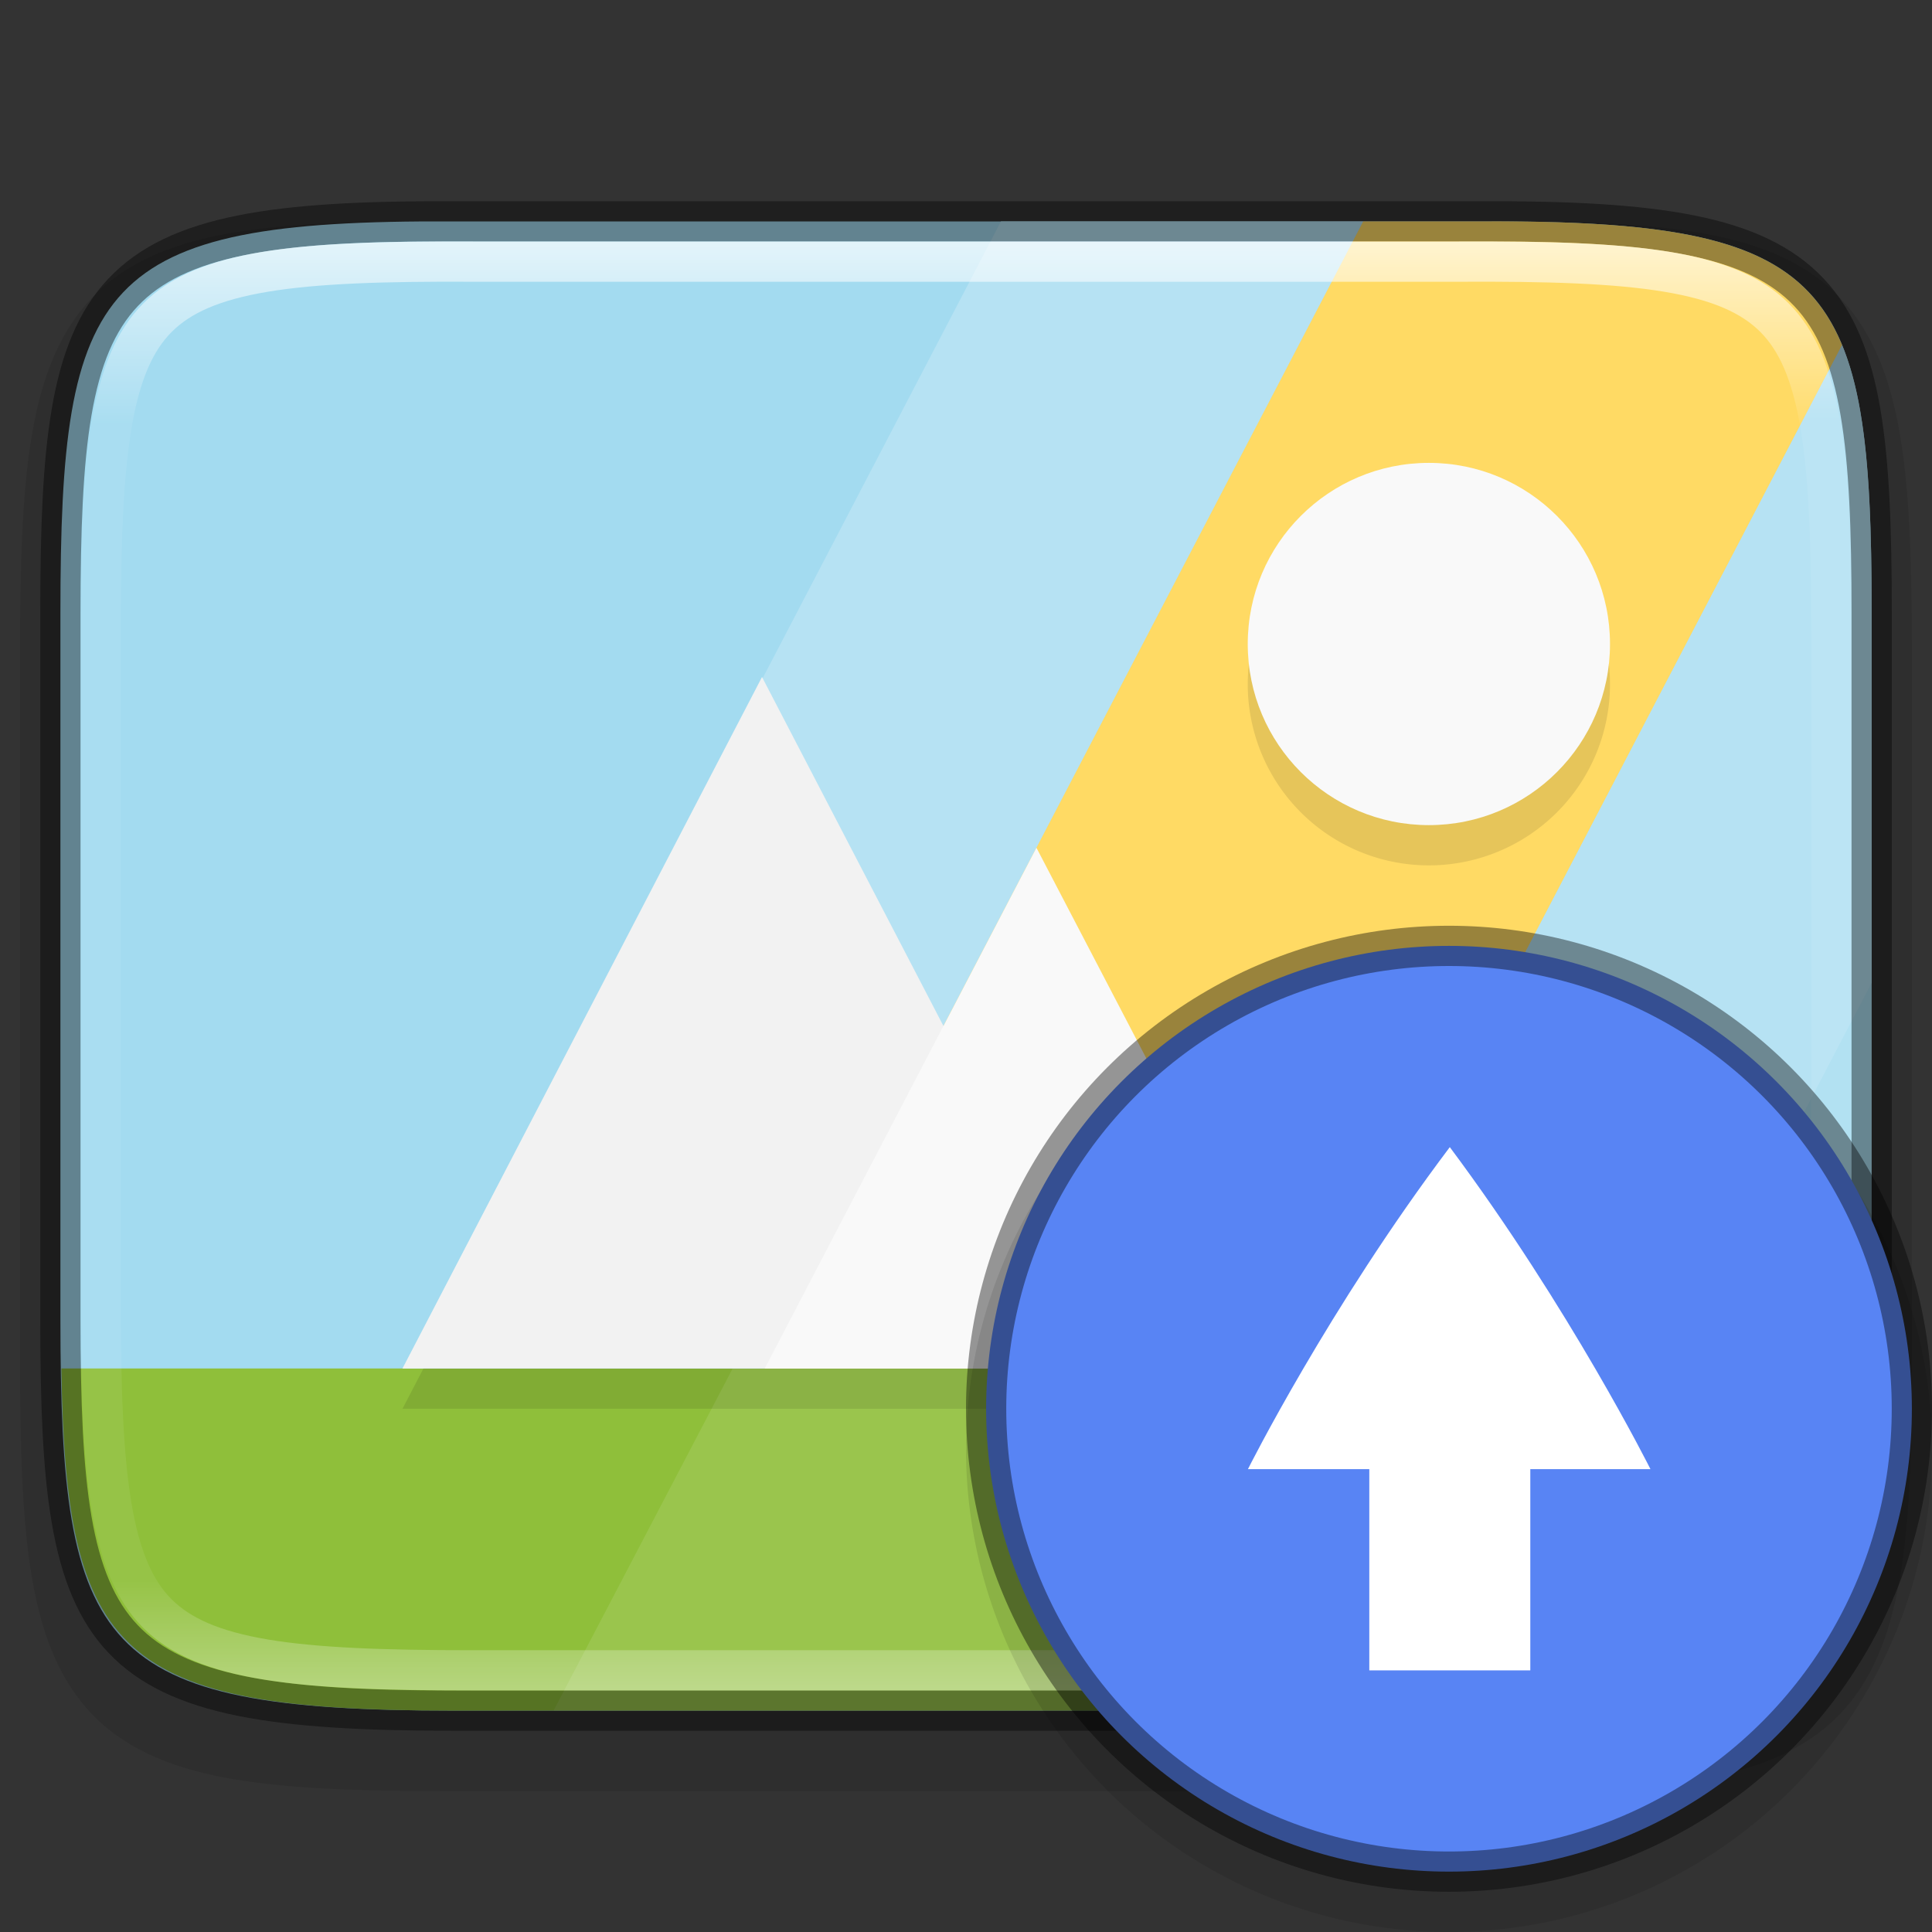 <svg width="48" height="48" version="1" xmlns="http://www.w3.org/2000/svg" xmlns:xlink="http://www.w3.org/1999/xlink">
 <rect width="100%" height="100%" fill="#333333" stroke="none"/>
 <defs>
  <linearGradient id="linearGradient1004" x1="344" x2="344" y1="66.001" y2="102" gradientTransform="rotate(-90,344,84)" gradientUnits="userSpaceOnUse">
   <stop stop-color="#fff" offset="0"/>
   <stop stop-color="#fff" stop-opacity=".098" offset=".125"/>
   <stop stop-color="#fff" stop-opacity=".098" offset=".925"/>
   <stop stop-color="#fff" stop-opacity=".498" offset="1"/>
  </linearGradient>
  <clipPath id="clipPath994">
   <path d="m335.73 62c-8.824 0-9.774 0.906-9.73 9.748v12.252 12.252c-0.043 8.842 0.906 9.748 9.73 9.748h16.539c8.824 0 9.73-0.906 9.73-9.748v-12.252-12.252c0-8.842-0.906-9.748-9.73-9.748z" color="#000000" fill="#cdcdcd"/>
  </clipPath>
  <linearGradient id="linearGradient1214-3" x1="344" x2="366" y1="94" y2="94" gradientTransform="translate(-306 -402)" gradientUnits="userSpaceOnUse">
   <stop stop-color="#fff" offset="0"/>
   <stop stop-color="#fff" stop-opacity="0" offset="1"/>
  </linearGradient>
 </defs>
 <path d="m47.5 16.231c0-2.223-0.051-3.974-0.293-5.414-0.242-1.44-0.695-2.619-1.557-3.482-0.861-0.863-2.039-1.319-3.481-1.559-1.441-0.24-3.195-0.286-5.424-0.275h-12.746-12.752c-2.225-0.011-3.978 0.036-5.418 0.275-1.441 0.24-2.619 0.695-3.481 1.559-0.861 0.863-1.315 2.042-1.557 3.482-0.242 1.44-0.293 3.191-0.293 5.414v17.539c0 2.223 0.051 3.973 0.293 5.41 0.242 1.437 0.697 2.612 1.559 3.473 0.862 0.86 2.039 1.313 3.478 1.555 1.44 0.241 3.19 0.293 5.418 0.293h12.752 12.752c2.228 0 3.978-0.051 5.418-0.293 1.44-0.241 2.617-0.694 3.478-1.555 0.862-0.86 1.317-2.035 1.559-3.473 0.242-1.437 0.293-3.187 0.293-5.41z" color="#000000" color-rendering="auto" dominant-baseline="auto" image-rendering="auto" opacity=".1" shape-rendering="auto" solid-color="#000000" style="font-feature-settings:normal;font-variant-alternates:normal;font-variant-caps:normal;font-variant-ligatures:normal;font-variant-numeric:normal;font-variant-position:normal;isolation:auto;mix-blend-mode:normal;shape-padding:0;text-decoration-color:#000000;text-decoration-line:none;text-decoration-style:solid;text-indent:0;text-orientation:mixed;text-transform:none;white-space:normal"/>
 <path d="m46.501 15.231c0-8.232-0.906-9.774-9.748-9.73h-12.752-12.752c-8.842-0.043-9.748 1.499-9.748 9.73v17.539c0 8.229 0.906 9.73 9.748 9.73h12.752 12.752c8.842 0 9.748-1.501 9.748-9.73z" color="#000000" fill="#a3dbf0"/>
 <path d="m1.525 34c0.115 7.086 1.369 8.5 9.723 8.5h25.504c8.353 0 9.61-1.413 9.725-8.5z" enable-background="new" fill="#8fbf3a"/>
 <path d="m33.121 5.5-19.367 37h10.246 12.752c8.842 0 9.748-1.501 9.748-9.73v-17.539c0-8.232-0.906-9.774-9.748-9.73z" color="#000000" fill="#fff" opacity=".1"/>
 <path d="m24.869 5.5-14.869 28.5h9l14.869-28.5z" color="#000000" fill="#b6e2f3"/>
 <path d="m33.869 5.5-14.869 28.5h13.5l13.266-25.426c-1.032-2.497-3.452-3.101-9.014-3.074z" color="#000000" fill="#ffda64"/>
 <path d="m35.5 12.5a4.5 4.5 0 0 0-4.5 4.5 4.5 4.5 0 0 0 4.5 4.5 4.5 4.5 0 0 0 4.5-4.5 4.5 4.5 0 0 0-4.5-4.5zm-16.568 5.32-8.932 17.18h17.863 4.637l-6.75-12.938-2.311 4.428z" color="#000000" opacity=".1"/>
 <path d="m45.766 8.574-13.266 25.426h9l5-9.584v-9.185c0-3.054-0.126-5.183-0.734-6.656z" color="#000000" fill="#b6e2f3"/>
 <path d="m10 34 8.932-17.18 8.932 17.18z" color="#000000" fill="#f2f2f2"/>
 <path d="m19 34 6.75-12.938 6.75 12.938z" color="#000000" fill="#f9f9f9"/>
 <circle cx="35.5" cy="16" r="4.5" enable-background="new" fill="#f9f9f9"/>
 <path d="m46.501 15.231c0-8.232-0.906-9.774-9.748-9.73h-12.752-12.752c-8.842-0.043-9.748 1.499-9.748 9.73v17.539c0 8.229 0.906 9.73 9.748 9.73h12.752 12.752c8.842 0 9.748-1.501 9.748-9.73z" color="#000000" fill="none" opacity=".4" stroke="#000"/>
 <path transform="rotate(90,214,-106)" d="m335.73 62c-8.824 0-9.774 0.906-9.73 9.748v12.252 12.252c-0.043 8.842 0.906 9.748 9.73 9.748h16.539c8.824 0 9.73-0.906 9.73-9.748v-12.252-12.252c0-8.842-0.906-9.748-9.73-9.748z" clip-path="url(#clipPath994)" color="#000000" fill="none" opacity=".7" stroke="url(#linearGradient1004)" stroke-width="2"/>
 <g transform="translate(-296,-37)" enable-background="new">
  <circle transform="scale(-1,1)" cx="-332" cy="73" r="12" opacity=".1"/>
  <circle cx="332" cy="72" r="11.5" fill="#5884f4" stroke="#000" stroke-dashoffset="1" stroke-linecap="round" stroke-linejoin="round" stroke-opacity=".4"/>
  <rect transform="rotate(-90)" x="-80" y="324" width="16" height="16" color="#000000" enable-background="accumulate" fill="none"/>
  <circle transform="rotate(90)" cx="72" cy="-332" r="10.5" fill="none" opacity=".3" stroke="url(#linearGradient1214-3)" stroke-dashoffset="1" stroke-linecap="round" stroke-linejoin="round" stroke-opacity=".4"/>
  <path d="m330.02 78.5h4v-5h2.985s-2-4-4.985-8c-3.015 4-5.015 8-5.015 8h3.015z" color="#000000" enable-background="accumulate" fill="#fff"/>
 </g>
</svg>
